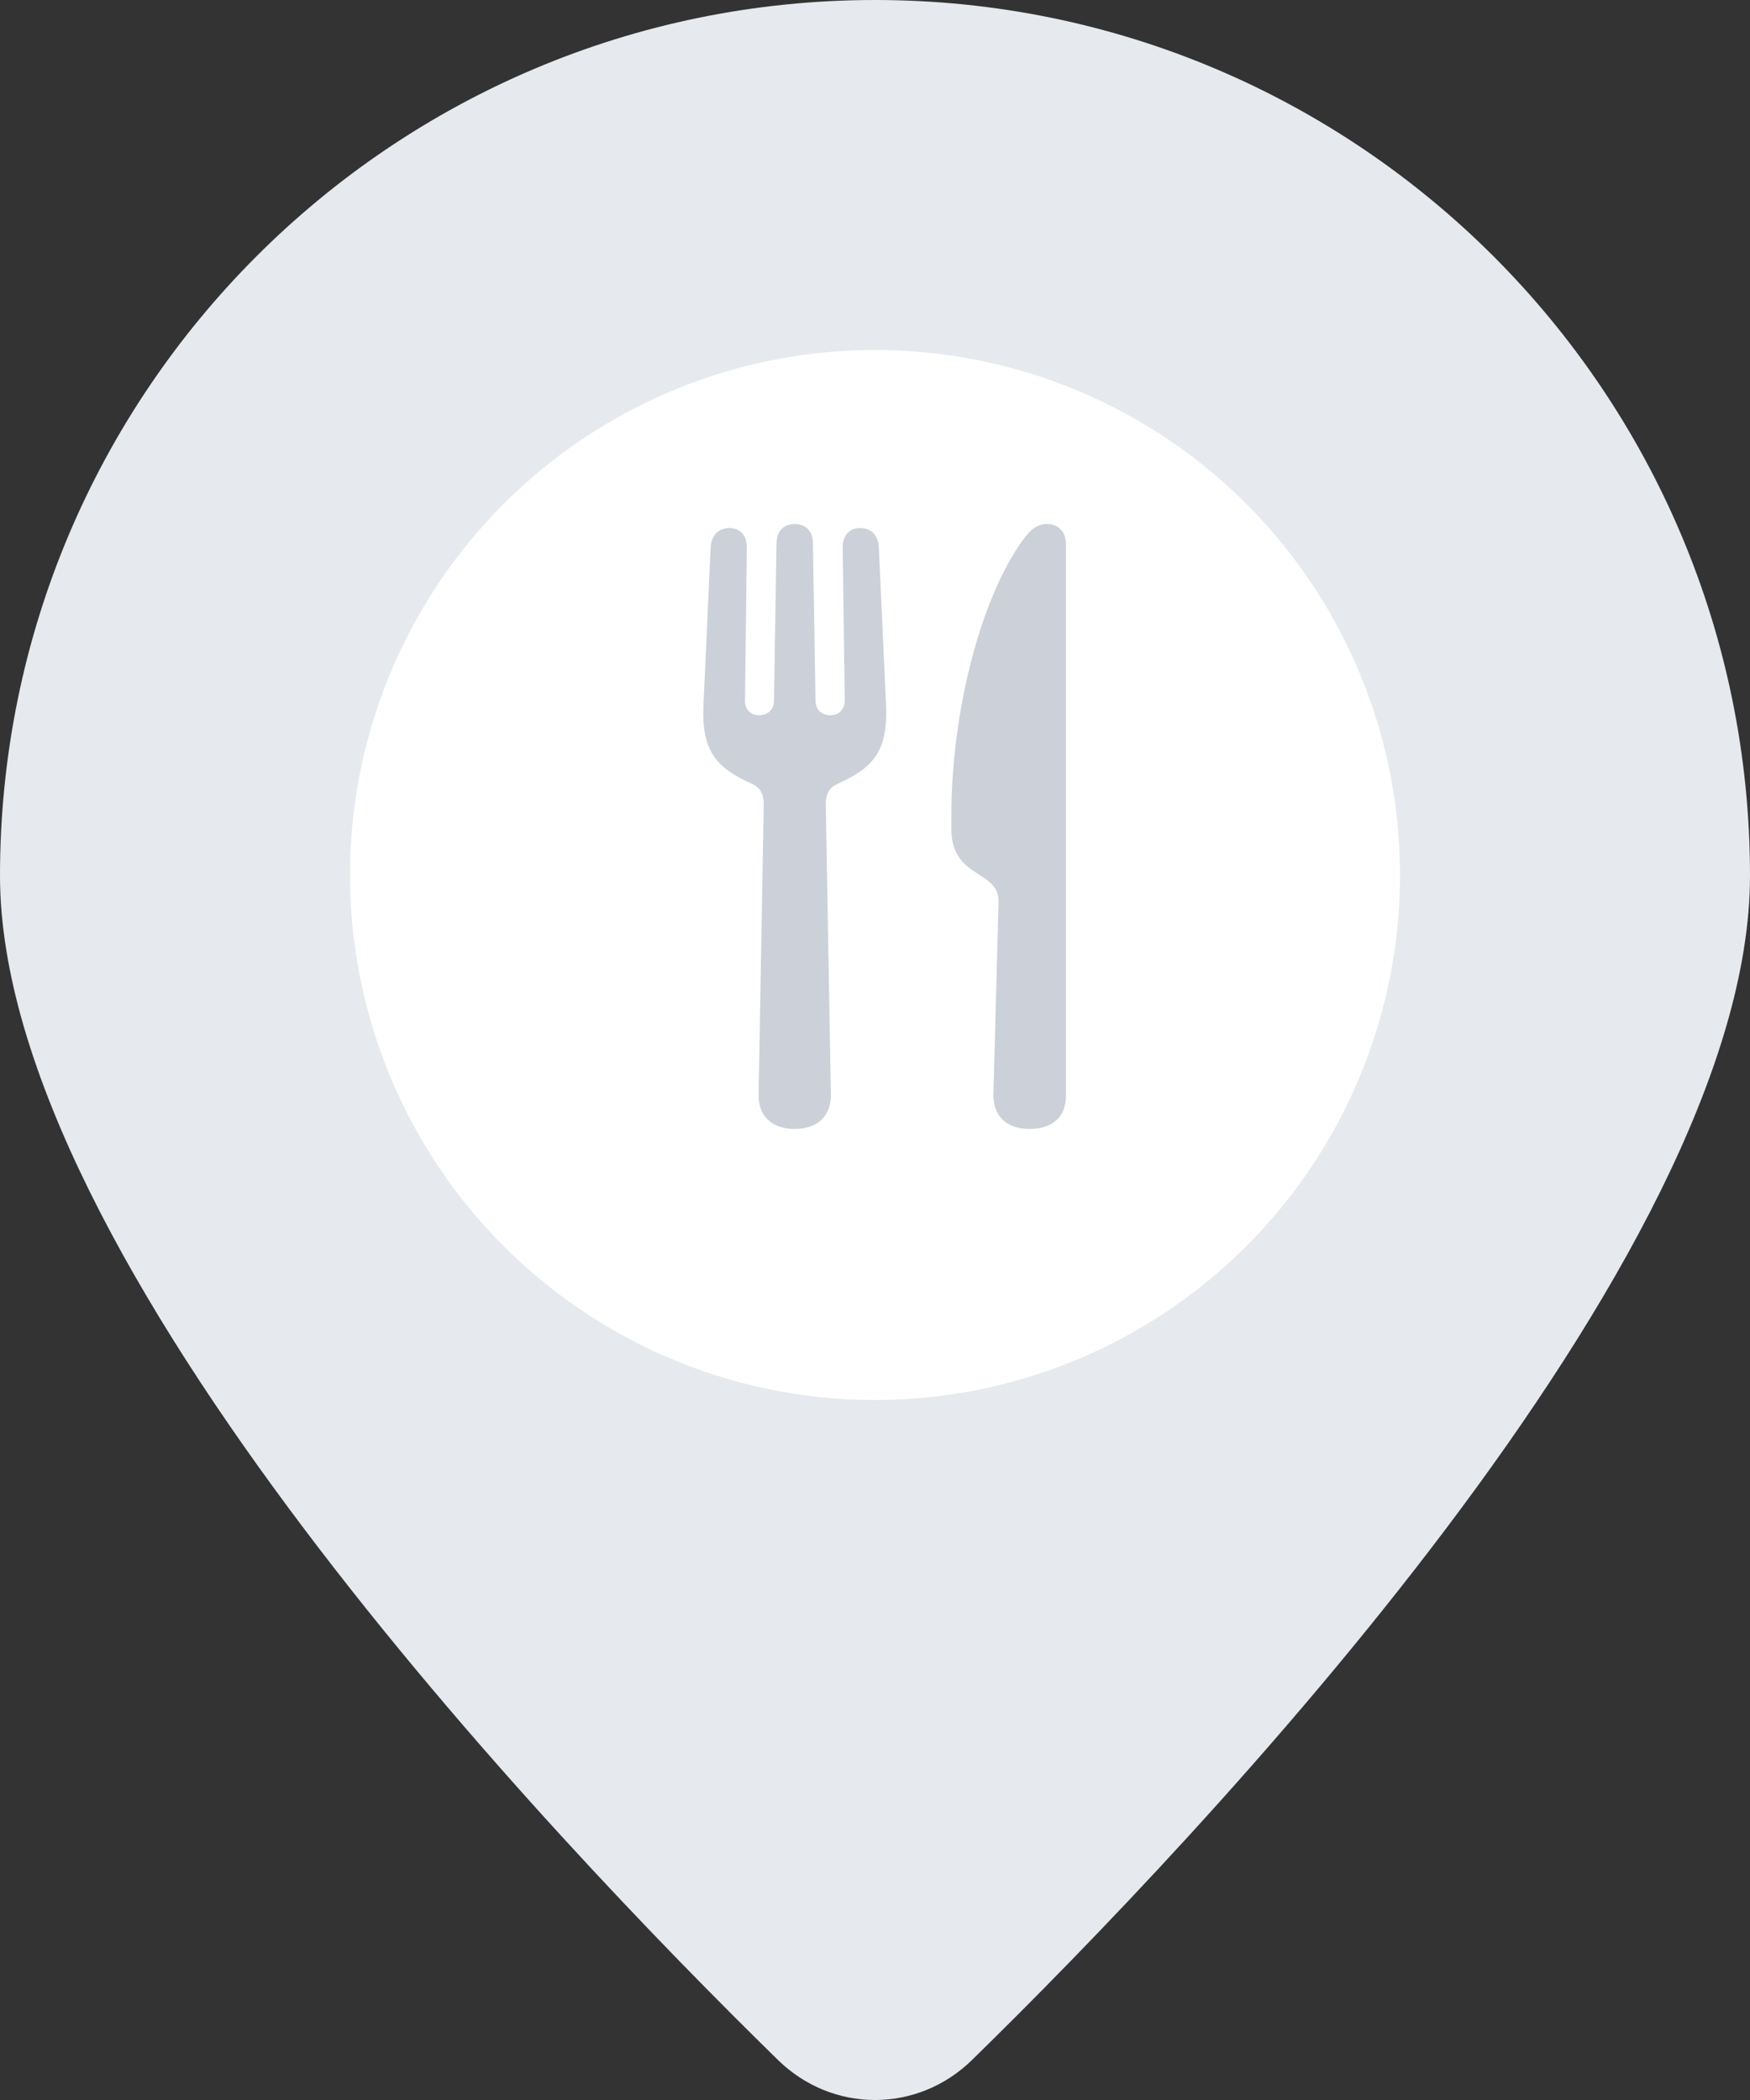 <svg width="45" height="54" viewBox="0 0 45 54" fill="none" xmlns="http://www.w3.org/2000/svg">
<rect x="0" y="0" width="45" height="54" fill="#333333" stroke="none"/>
<path d="M45 22.518C45 32.38 30.852 47.241 24.994 52.972C23.592 54.343 21.408 54.343 20.006 52.972C14.148 47.241 0 32.38 0 22.518C0 10.082 10.074 0 22.5 0C34.926 0 45 10.082 45 22.518Z" fill="#E6E9EE"/>
<circle cx="22.5" cy="22.5" r="13.5" fill="white"/>
<path d="M20.436 29.031C21.016 29.031 21.372 28.702 21.366 28.148L21.234 20.679C21.234 20.409 21.326 20.251 21.544 20.152C22.44 19.75 22.842 19.328 22.783 18.109L22.598 14.068C22.579 13.758 22.401 13.58 22.117 13.58C21.834 13.58 21.669 13.771 21.669 14.081L21.722 18.003C21.722 18.247 21.57 18.392 21.352 18.392C21.128 18.392 20.977 18.254 20.97 18.023L20.904 13.956C20.898 13.659 20.72 13.475 20.436 13.475C20.153 13.475 19.975 13.659 19.968 13.956L19.902 18.023C19.902 18.247 19.744 18.392 19.52 18.392C19.302 18.392 19.151 18.247 19.157 18.003L19.204 14.081C19.204 13.771 19.039 13.58 18.755 13.58C18.472 13.58 18.294 13.765 18.274 14.068L18.09 18.109C18.03 19.328 18.432 19.75 19.329 20.152C19.546 20.251 19.639 20.409 19.639 20.679L19.507 28.148C19.494 28.702 19.856 29.031 20.436 29.031ZM25.677 23.204L25.545 28.122C25.525 28.702 25.894 29.031 26.468 29.031C27.054 29.031 27.41 28.728 27.41 28.181V13.989C27.41 13.646 27.186 13.475 26.923 13.475C26.672 13.475 26.494 13.613 26.277 13.923C25.202 15.432 24.464 18.333 24.464 20.97V21.319C24.464 21.794 24.629 22.116 24.991 22.367L25.347 22.604C25.584 22.769 25.683 22.947 25.677 23.204Z" fill="#CCD0D9"/>
</svg>
